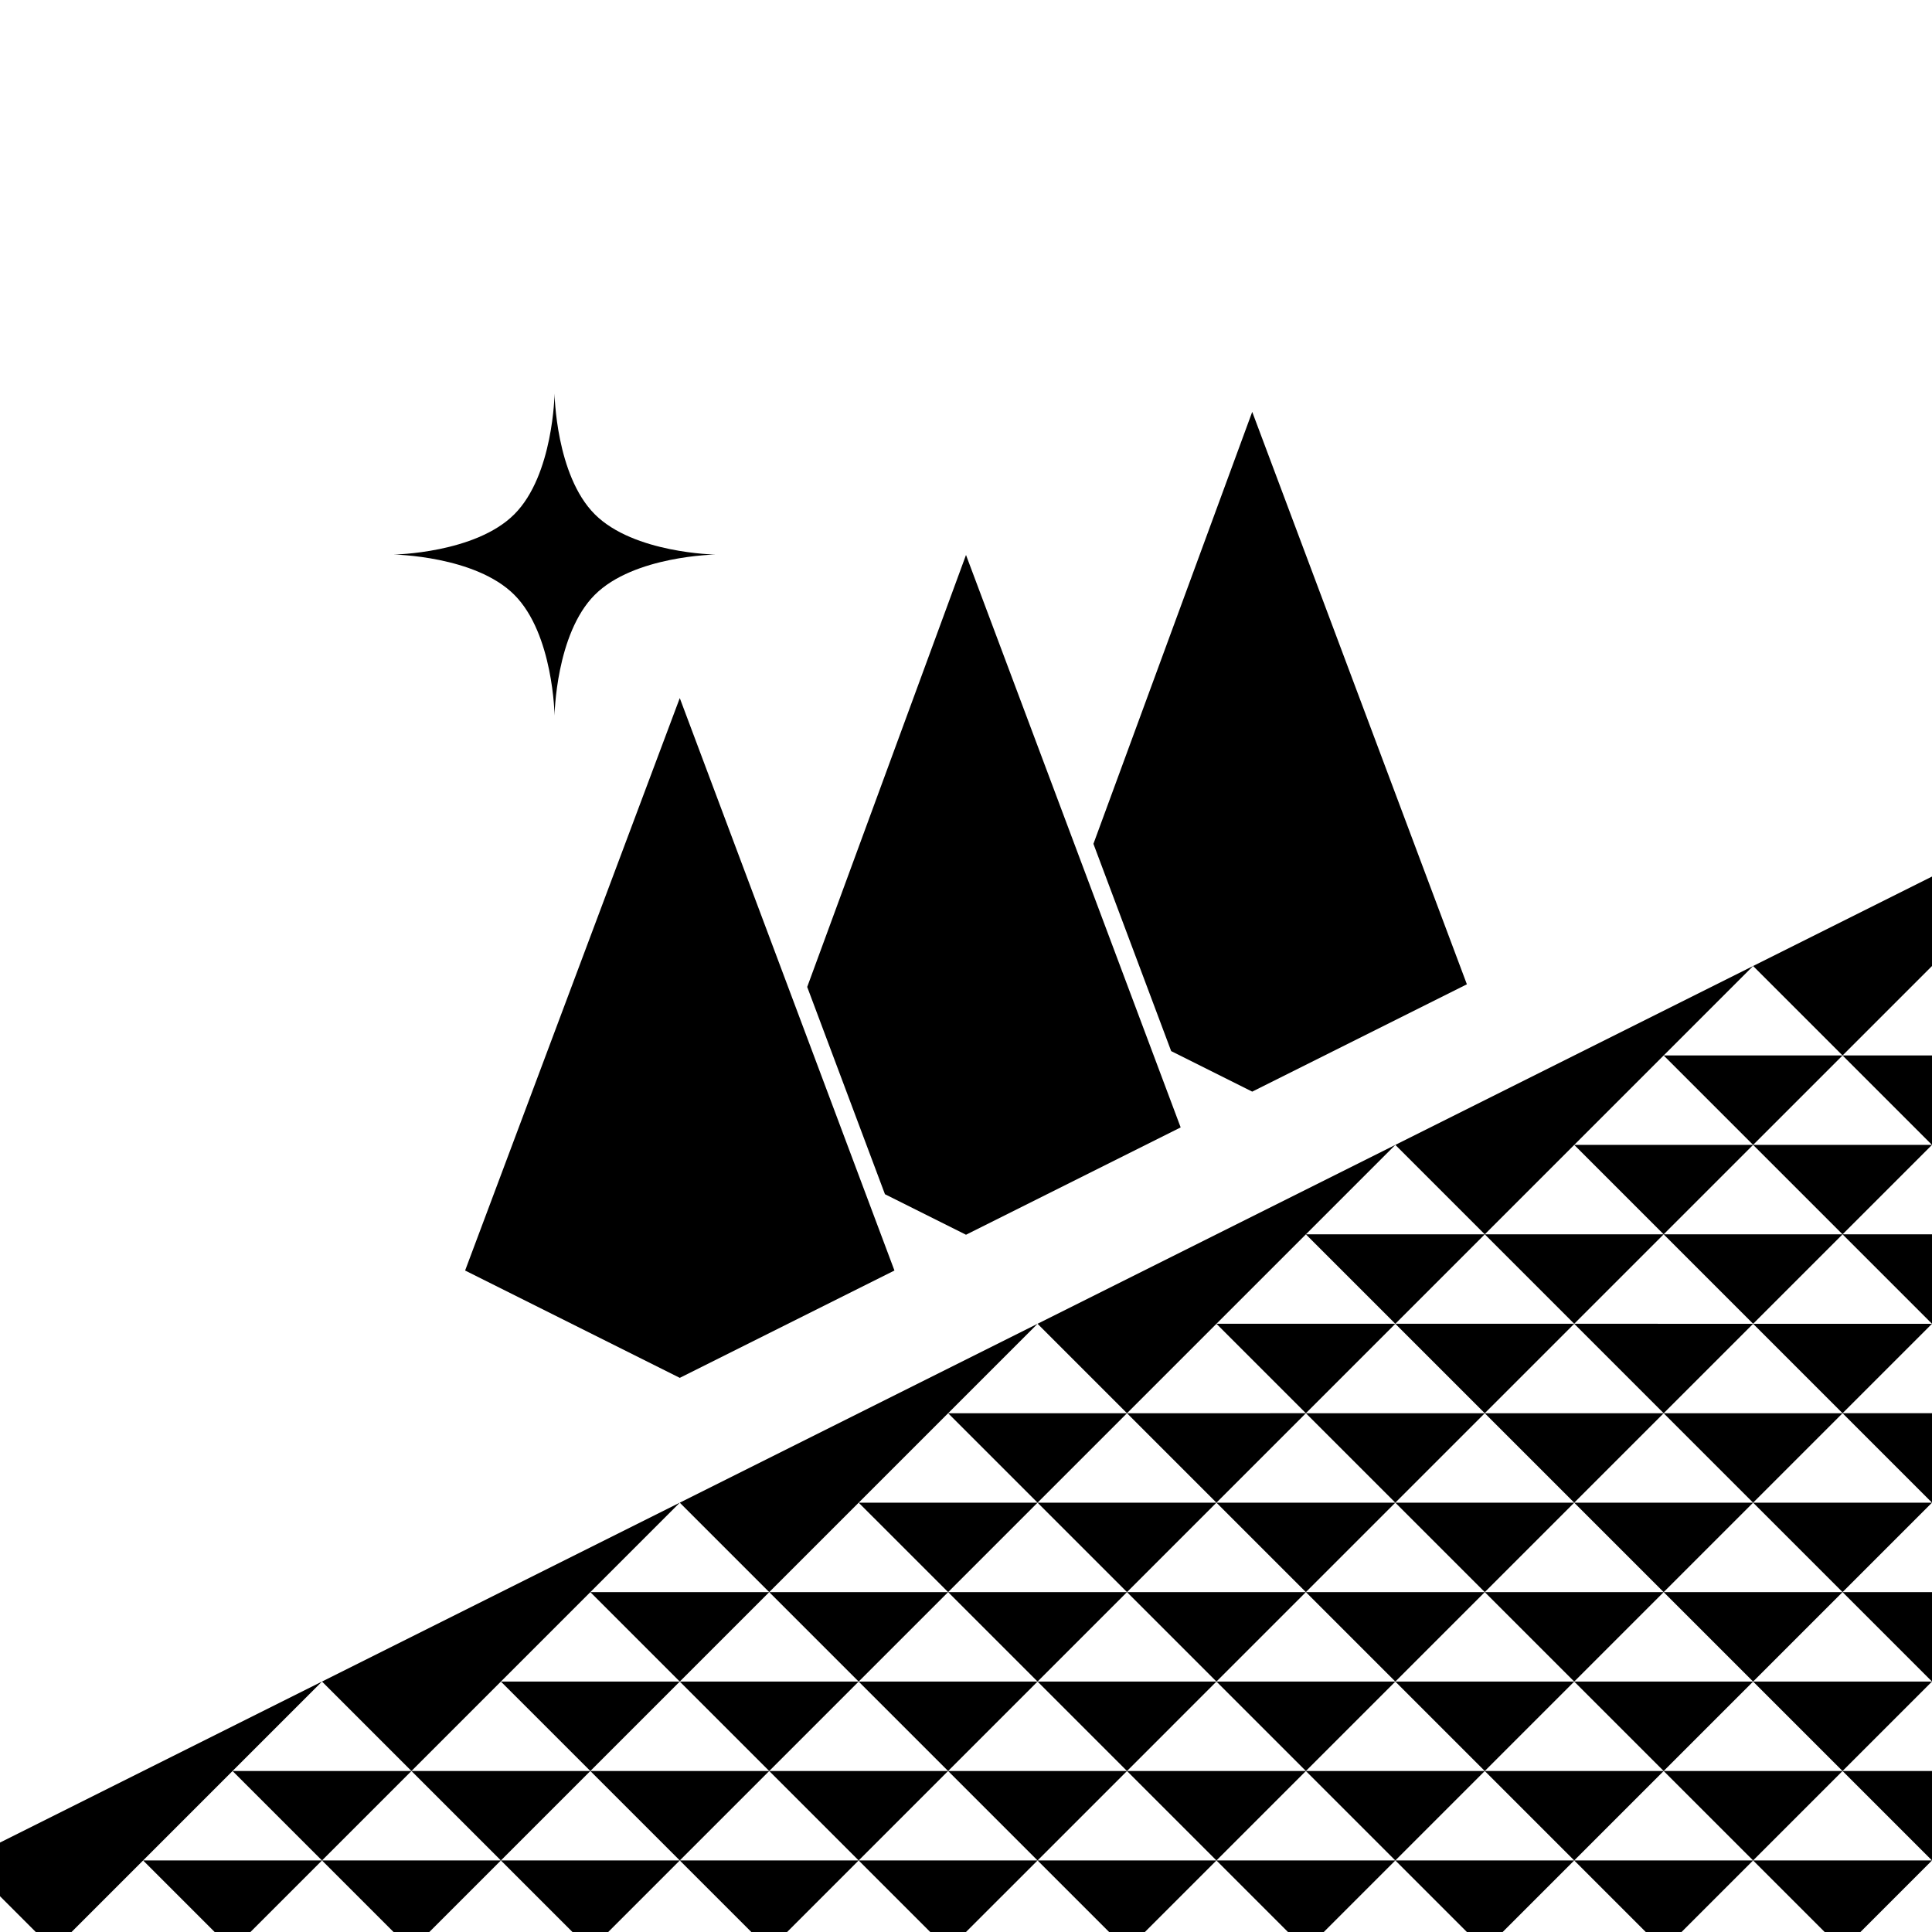 <?xml version="1.0" encoding="UTF-8" standalone="no"?>
<!-- Created with Inkscape (http://www.inkscape.org/) -->

<svg
   width="108"
   height="108"
   viewBox="0 0 108 108"
   version="1.1"
   id="svg1"
   xml:space="preserve"
   xmlns="http://www.w3.org/2000/svg"
   xmlns:svg="http://www.w3.org/2000/svg"><defs
     id="defs1" /><path
     id="path6"
     style="fill:#000000;fill-opacity:1;stroke:none;stroke-width:2;stroke-linecap:square;paint-order:markers stroke fill"
     d="m 70,23.023 -8.877,24.148 c 1.448,3.862 2.897,7.724 4.346,11.586 L 70,61.023 l 12,-6 z m -16,8 -8.877,24.148 c 1.448,3.862 2.897,7.724 4.346,11.586 L 54,69.023 l 12,-6 z m -16,8 -12,32 12,6 12,-6 z" /><path
     id="path11"
     style="fill:#000000;fill-opacity:1;stroke:none;stroke-width:1.375px;stroke-linecap:butt;stroke-linejoin:miter;stroke-opacity:1"
     d="m 31,22 c 0,0 -0.063,4.563 -2.25,6.75 C 26.563,30.937 22,31 22,31 c 0,0 4.563,0.063 6.75,2.25 C 30.937,35.437 31,40 31,40 31,40 31.063,35.437 33.25,33.25 35.437,31.063 40,31 40,31 40,31 35.437,30.937 33.25,28.75 31.063,26.563 31,22 31,22 Z" /><path
     id="path242"
     style="fill:#000000;fill-opacity:1;stroke-width:1;stroke-linecap:square;paint-order:markers stroke fill"
     d="m 108,49 -10,5 5,5 5,-5 z m -10,5 -20,10 5,5 z M 78,64 58,74 63,79 Z M 58,74 38,84 43,89 Z M 38,84 18,94 23,99 Z M 18,94 0,103 v 3 l 2,2 h 2 z" /><path
     id="path437"
     style="opacity:1;fill:#000000;fill-opacity:1;stroke-width:2;stroke-linecap:square;paint-order:markers stroke fill"
     d="m 93,59 5,5 5,-5 z m 10,0 5,5 v -5 z m 5,5 H 98 l 5,5 z m -5,5 5,5 v -5 z m 0,0 H 93 l 5,5 z m -5,5 5,5 5,-5 z m 0,0 H 88 l 5,5 z m -5,5 5,5 5,-5 z m 0,0 H 83 l 5,5 z m -5,5 5,5 5,-5 z m 0,0 H 78 l 5,5 z m -5,5 5,5 5,-5 z m 0,0 H 73 l 5,5 z m -5,5 5,5 5,-5 z m 0,0 H 68 l 5,5 z m -5,5 5,5 5,-5 z m 0,0 H 63 l 5,5 z m -5,5 4,4 h 2 l 4,-4 z m 0,0 H 58 l 4,4 h 2 z m -10,0 H 48 l 4,4 h 2 z m 0,0 5,-5 H 53 Z M 53,99 H 43 l 5,5 z m 0,0 5,-5 H 48 Z M 48,94 H 38 l 5,5 z m 0,0 5,-5 H 43 Z M 43,89 H 33 l 5,5 z m -5,5 H 28 l 5,5 z m -5,5 5,5 5,-5 z m 0,0 H 23 l 5,5 z m -5,5 4,4 h 2 l 4,-4 z m 0,0 H 18 l 4,4 h 2 z m -10,0 H 8 l 4,4 h 2 z m 0,0 5,-5 H 13 Z m 20,0 4,4 h 2 l 4,-4 z M 53,89 58,84 H 48 Z m 0,0 5,5 5,-5 z m 10,0 5,-5 H 58 Z m 0,0 5,5 5,-5 z m 10,0 5,-5 H 68 Z m -5,-5 5,-5 H 63 Z M 63,79 H 53 l 5,5 z m 10,0 5,-5 H 68 Z m 0,0 5,5 5,-5 z m 10,0 5,-5 H 78 Z m -5,-5 5,-5 H 73 Z m 5,-5 5,5 5,-5 z m 10,0 5,-5 H 88 Z M 68,94 H 58 l 5,5 z m 10,10 4,4 h 2 l 4,-4 z m 10,0 5,-5 H 83 Z m 0,0 4,4 h 2 l 4,-4 z m 10,0 5,-5 H 93 Z m 0,0 4,4 h 2 l 4,-4 z m 10,0 v -5 h -5 z m -5,-5 5,-5 H 98 Z M 98,94 H 88 l 5,5 z m 0,0 5,-5 H 93 Z m 5,-5 5,-5 H 98 Z m 0,0 5,5 v -5 z m 5,-5 v -5 h -5 z" /></svg>
